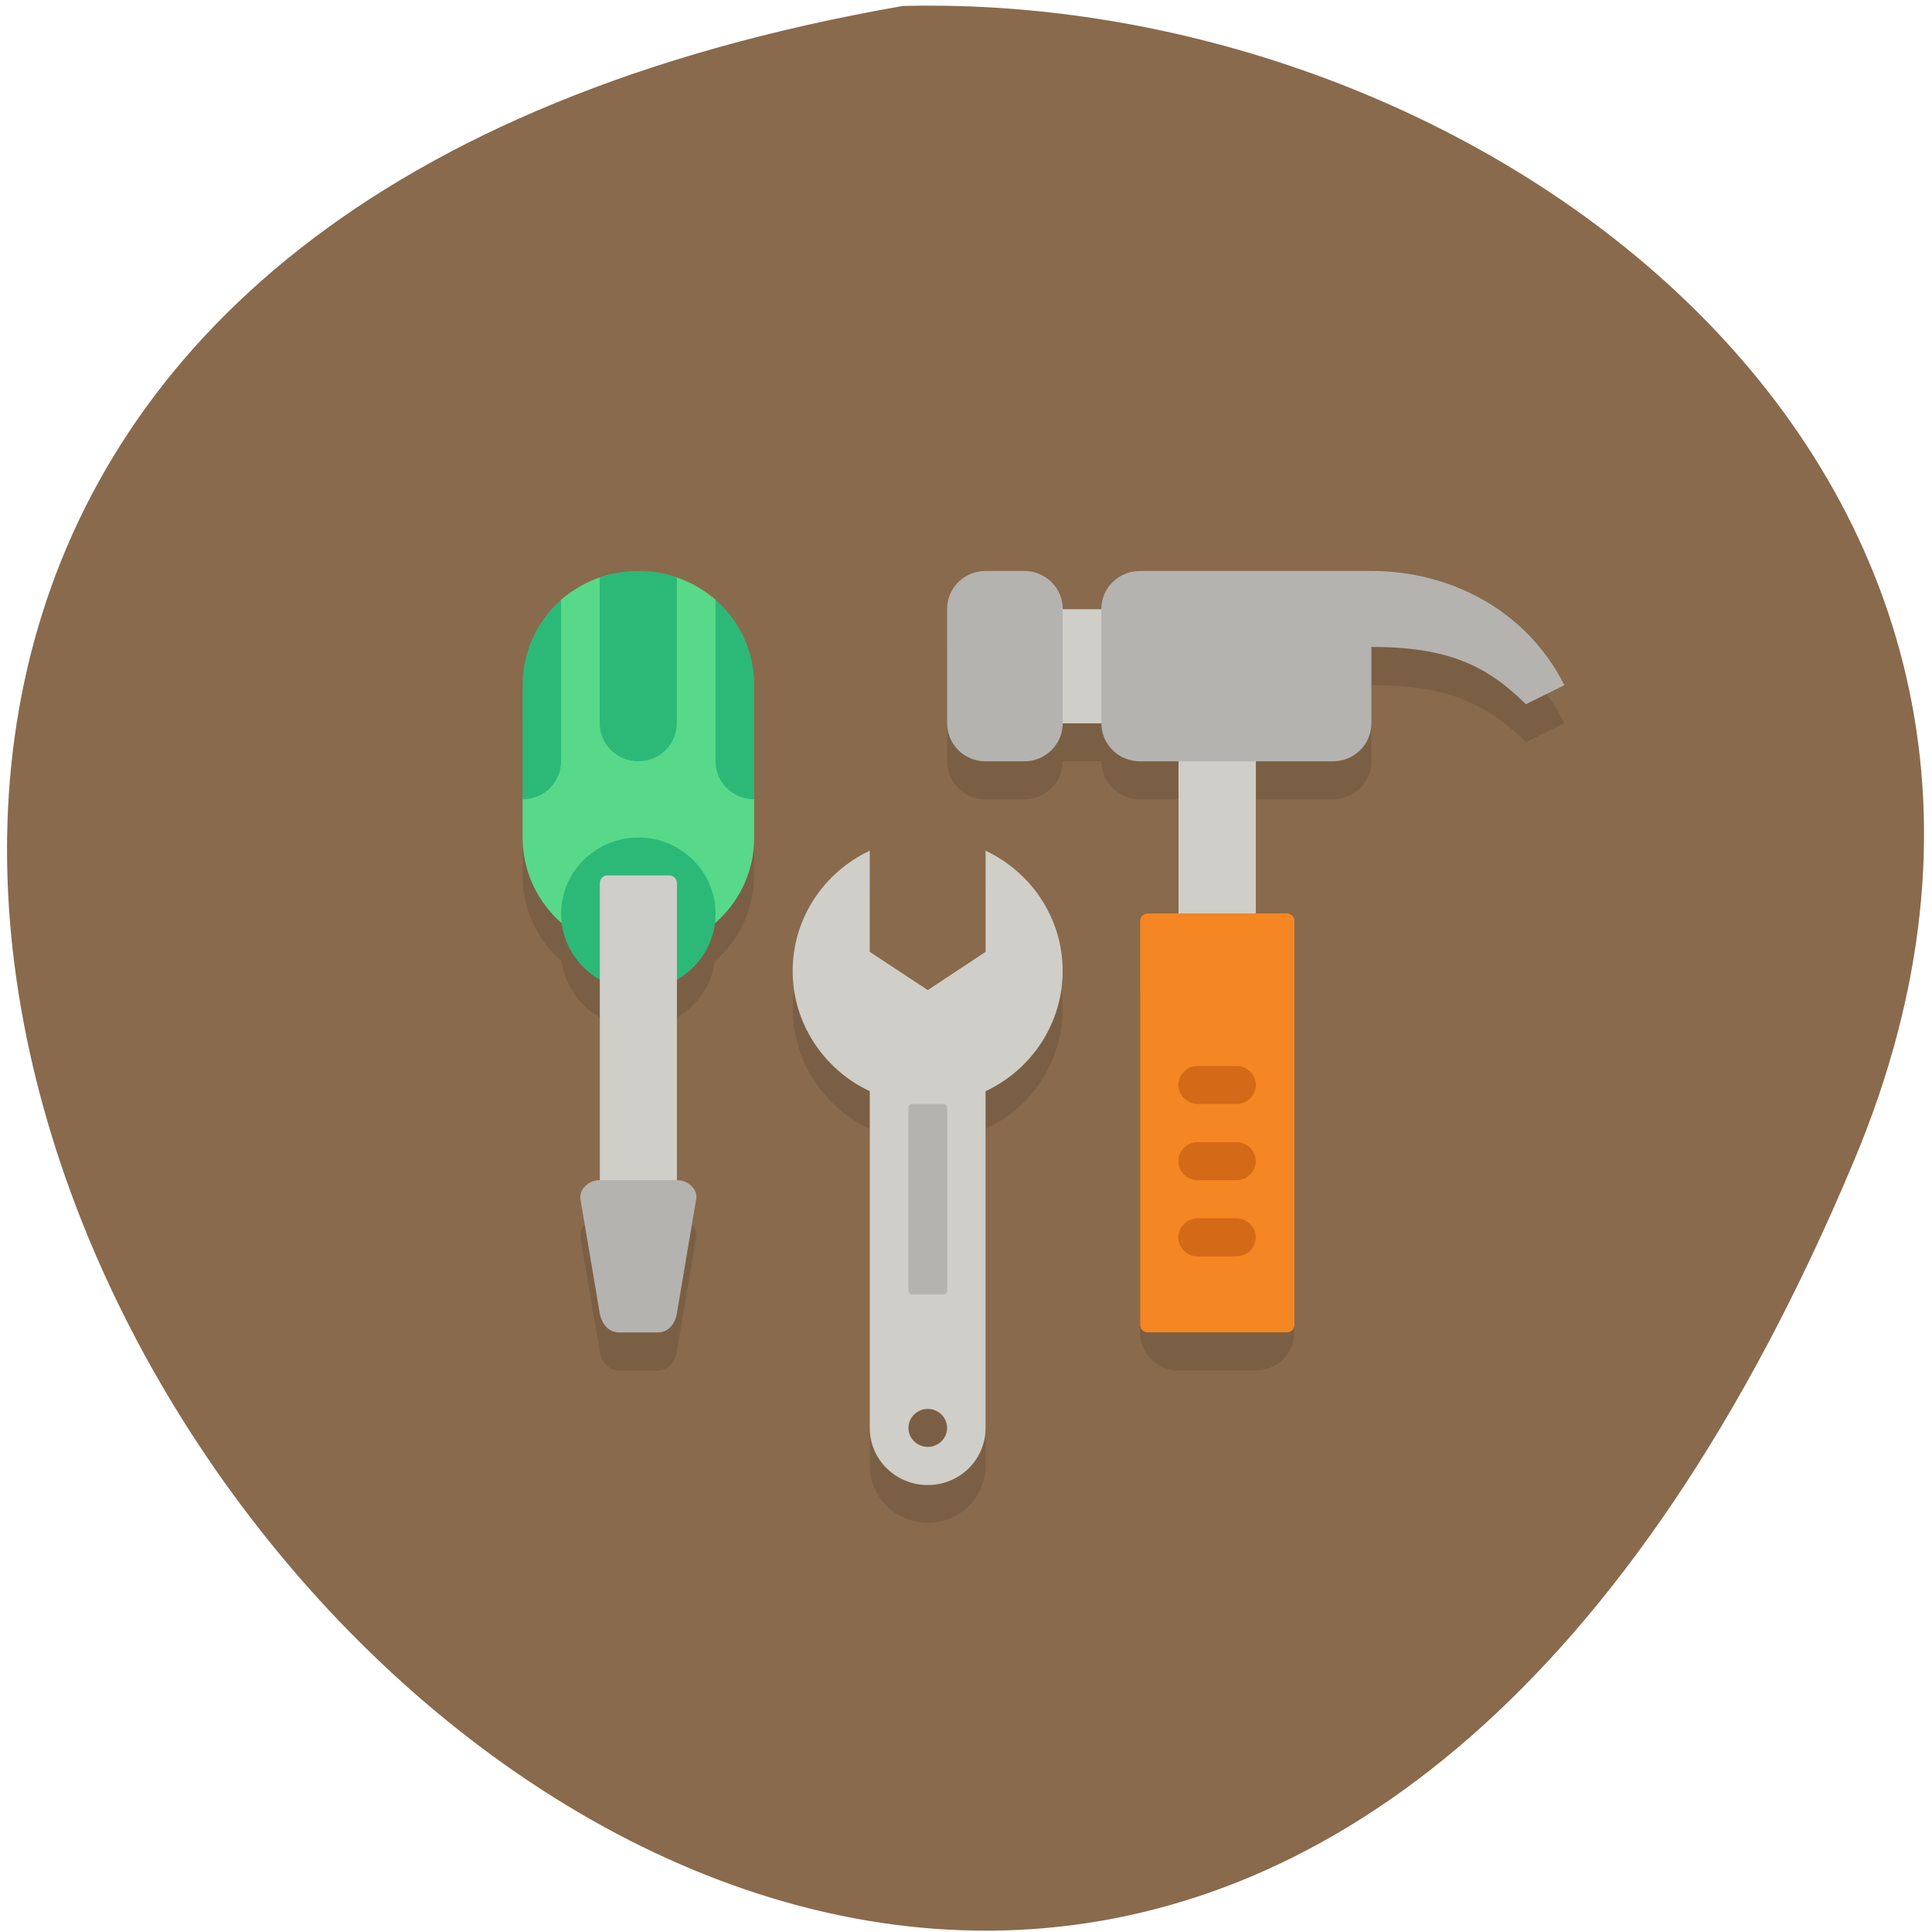 <svg xmlns="http://www.w3.org/2000/svg" viewBox="0 0 32 32"><path d="m 30.711 19.219 c -14.762 35.23 -50.773 -13.02 -15.758 -19.12 c 9.758 -0.246 20.5 7.809 15.758 19.12" fill="#896a4c"/><path d="m 8.656 11.977 v 2.523 c 0 0.57 0.25 1.078 0.648 1.422 c 0.055 0.391 0.285 0.734 0.629 0.93 v 3.328 c -0.176 0 -0.348 0.141 -0.32 0.313 l 0.32 1.895 c 0.031 0.172 0.145 0.313 0.32 0.313 h 0.641 c 0.176 0 0.289 -0.141 0.316 -0.313 l 0.32 -1.895 c 0.031 -0.172 -0.141 -0.313 -0.32 -0.313 v -3.328 c 0.344 -0.195 0.578 -0.539 0.629 -0.93 c 0.398 -0.344 0.652 -0.852 0.652 -1.422 v -2.523 m 3.195 -1.262 v 1.895 c 0 0.348 0.285 0.629 0.637 0.629 h 0.641 c 0.352 0 0.637 -0.281 0.637 -0.629 h 0.641 c 0 0.348 0.285 0.629 0.641 0.629 h 0.637 v 2.523 l -0.637 0.633 v 5.676 c 0 0.348 0.285 0.629 0.637 0.629 h 1.281 c 0.352 0 0.637 -0.281 0.637 -0.629 v -5.676 l -0.637 -0.633 v -2.523 h 1.277 c 0.352 0 0.637 -0.281 0.637 -0.629 v -1.262 c 1.281 0 1.918 0.316 2.559 0.945 l 0.637 -0.316 c -0.637 -1.262 -1.914 -1.891 -3.195 -1.891 m -8.309 4.633 c -0.754 0.352 -1.277 1.109 -1.277 1.988 c 0 0.852 0.5 1.629 1.277 1.992 v 5.578 c 0 0.523 0.43 0.945 0.961 0.945 c 0.531 0 0.957 -0.422 0.957 -0.945 v -5.578 c 0.781 -0.363 1.277 -1.141 1.277 -1.992 c 0 -0.879 -0.523 -1.637 -1.277 -1.988 v 2.305 h -1.918" fill-opacity="0.102"/><g fill="#cfcec8"><path d="m 16.965 10.09 v 1.891 h 1.918 v -1.891 m 0.637 1.262 v 5.05 h 1.281 v -5.05"/><path d="m 14.406 14.09 c -0.754 0.355 -1.277 1.113 -1.277 1.992 c 0 0.852 0.5 1.625 1.277 1.992 v 5.578 c 0 0.523 0.43 0.945 0.961 0.945 c 0.531 0 0.957 -0.422 0.957 -0.945 v -5.578 c 0.781 -0.367 1.277 -1.141 1.277 -1.992 c 0 -0.879 -0.523 -1.637 -1.277 -1.992 v 1.676 l -0.957 0.633 l -0.961 -0.633 m 0.961 7.57 c 0.176 0 0.32 0.141 0.32 0.316 c 0 0.172 -0.145 0.313 -0.32 0.313 c -0.176 0 -0.32 -0.141 -0.32 -0.313 c 0 -0.176 0.145 -0.316 0.32 -0.316"/></g><path d="m 19.01 15.13 h 2.305 c 0.07 0 0.125 0.055 0.125 0.125 v 6.688 c 0 0.07 -0.055 0.125 -0.125 0.125 h -2.305 c -0.07 0 -0.125 -0.055 -0.125 -0.125 v -6.688 c 0 -0.07 0.055 -0.125 0.125 -0.125" fill="#f48623"/><path d="m 16.324 9.457 c -0.352 0 -0.637 0.281 -0.637 0.629 v 1.891 c 0 0.352 0.285 0.633 0.637 0.633 h 0.641 c 0.352 0 0.637 -0.281 0.637 -0.633 v -1.891 c 0 -0.348 -0.285 -0.629 -0.637 -0.629 m 1.918 0 c -0.355 0 -0.641 0.281 -0.641 0.629 v 1.891 c 0 0.352 0.285 0.633 0.641 0.633 h 3.195 c 0.352 0 0.637 -0.281 0.637 -0.633 v -1.262 c 1.281 0 1.918 0.316 2.559 0.949 l 0.637 -0.316 c -0.637 -1.262 -1.914 -1.891 -3.195 -1.891" fill="#b4b3b0"/><path d="m 9.934 9.563 c -0.238 0.082 -0.453 0.211 -0.641 0.371 v 0.004 l -0.637 3.301 v 0.633 c 0 1.047 0.855 1.891 1.918 1.891 c 1.063 0 1.918 -0.844 1.918 -1.891 v -0.633 l -0.641 -3.301 c 0 0 0 -0.004 0 -0.004 c -0.184 -0.16 -0.402 -0.289 -0.641 -0.371" fill="#58d989"/><path d="m 10.574 9.457 c -0.227 0 -0.441 0.035 -0.641 0.105 v 2.414 c 0 0.352 0.285 0.633 0.641 0.633 c 0.352 0 0.637 -0.281 0.637 -0.633 v -2.414 c -0.199 -0.07 -0.414 -0.105 -0.637 -0.105 m -1.281 0.477 c -0.391 0.348 -0.637 0.852 -0.637 1.414 v 1.891 c 0.352 0 0.637 -0.281 0.637 -0.629 m 2.559 -2.676 v 2.676 c 0 0.348 0.285 0.629 0.641 0.629 v -1.891 c 0 -0.563 -0.246 -1.066 -0.641 -1.414 m -1.277 3.938 c -0.707 0 -1.281 0.563 -1.281 1.262 c 0 0.695 0.574 1.262 1.281 1.262 c 0.703 0 1.277 -0.566 1.277 -1.262 c 0 -0.699 -0.574 -1.262 -1.277 -1.262" fill="#2cb978"/><path d="m 10.06 14.5 h 1.027 c 0.07 0 0.125 0.059 0.125 0.125 v 5.43 c 0 0.066 -0.055 0.125 -0.125 0.125 h -1.027 c -0.07 0 -0.125 -0.059 -0.125 -0.125 v -5.43 c 0 -0.066 0.055 -0.125 0.125 -0.125" fill="#cfcec8"/><g fill="#b4b3b0"><path d="m 9.934 19.547 h 1.277 c 0.18 0 0.352 0.145 0.32 0.316 l -0.32 1.891 c -0.027 0.172 -0.141 0.316 -0.316 0.316 h -0.641 c -0.176 0 -0.289 -0.145 -0.32 -0.316 l -0.32 -1.891 c -0.027 -0.172 0.145 -0.316 0.32 -0.316"/><path d="m 15.11 18.285 h 0.516 c 0.031 0 0.063 0.027 0.063 0.063 v 3.03 c 0 0.031 -0.031 0.063 -0.063 0.063 h -0.516 c -0.035 0 -0.063 -0.031 -0.063 -0.063 v -3.03 c 0 -0.035 0.027 -0.063 0.063 -0.063"/></g><path d="m 19.824 17.656 c -0.168 0.008 -0.305 0.145 -0.305 0.313 c 0 0.176 0.145 0.316 0.32 0.316 h 0.641 c 0.176 0 0.32 -0.141 0.32 -0.316 c 0 -0.172 -0.145 -0.313 -0.32 -0.313 h -0.641 c -0.004 0 -0.012 0 -0.016 0 m 0 1.262 c -0.168 0.008 -0.305 0.145 -0.305 0.313 c 0 0.176 0.145 0.316 0.32 0.316 h 0.641 c 0.176 0 0.32 -0.141 0.32 -0.316 c 0 -0.172 -0.145 -0.313 -0.32 -0.313 h -0.641 c -0.004 0 -0.012 0 -0.016 0 m 0 1.262 c -0.168 0.008 -0.305 0.145 -0.305 0.313 c 0 0.176 0.145 0.316 0.32 0.316 h 0.641 c 0.176 0 0.32 -0.141 0.32 -0.316 c 0 -0.172 -0.145 -0.313 -0.32 -0.313 h -0.641 c -0.004 0 -0.012 0 -0.016 0" fill="#d46917"/></svg>
